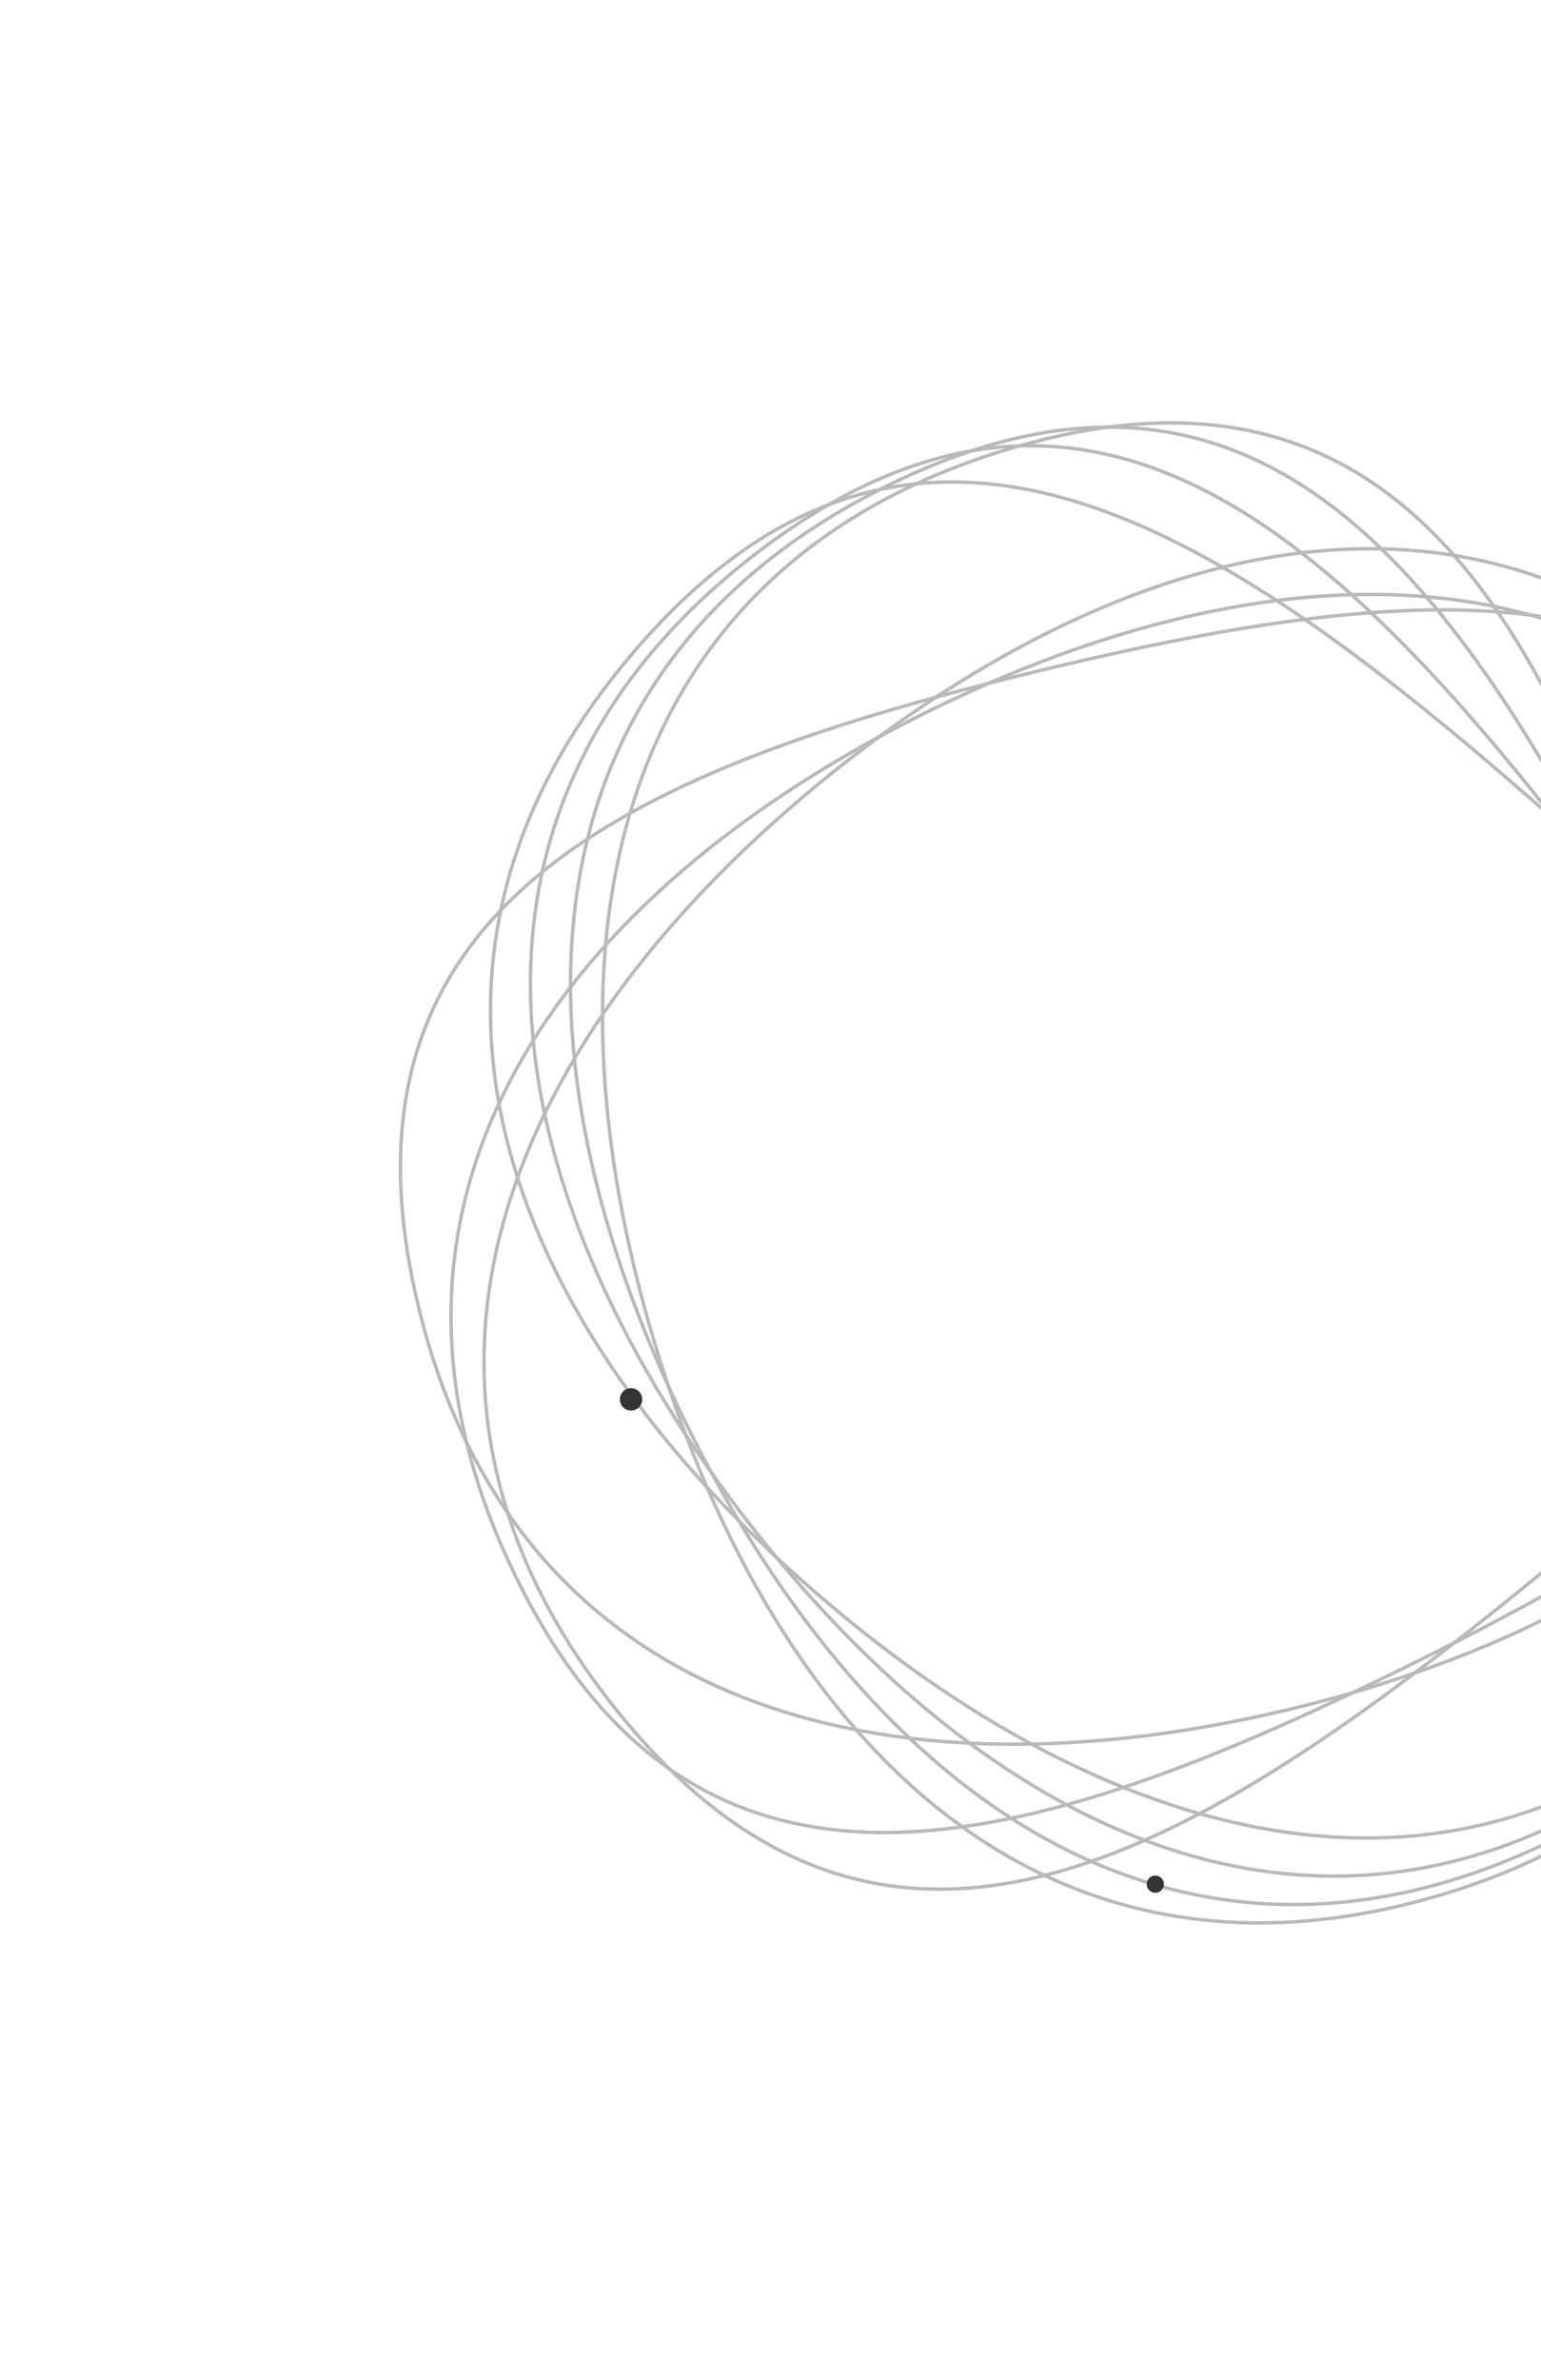 <svg width="895" height="1382" viewBox="0 0 895 1382" fill="none" xmlns="http://www.w3.org/2000/svg">
<g style="mix-blend-mode:hard-light" opacity="0.42">
<path d="M1086.48 530.039C1113.13 584.346 1122.97 632.23 1119.41 675.16C1115.86 718.084 1098.9 756.141 1071.8 790.788C1017.57 860.132 922.809 915.734 813.946 969.158C705.083 1022.58 603.126 1063.52 515.095 1063.99C471.112 1064.22 430.633 1054.35 394.504 1030.9C358.37 1007.45 326.516 970.369 299.866 916.062C246.582 807.486 252.473 708.26 298.769 622.847C345.092 537.383 431.921 465.655 540.667 412.289C649.413 358.923 759.274 334.126 855.216 349.774C951.103 365.413 1033.19 421.462 1086.48 530.039Z" stroke="#575757" stroke-width="2"/>
<path d="M1041.54 444.611C1079.4 491.792 1099.46 536.373 1105.36 579.045C1111.25 621.711 1103.01 662.551 1084.13 702.277C1046.34 781.786 966 856.73 871.423 932.625C776.845 1008.52 686.28 1070.72 600.474 1090.4C557.602 1100.22 515.945 1099.43 475.569 1084.43C435.188 1069.43 396.009 1040.19 358.147 993.013C282.451 898.684 266.543 800.565 293.08 707.106C319.633 613.592 388.714 524.642 483.19 448.828C577.667 373.014 679.467 324.837 776.512 319.167C873.5 313.501 965.844 350.282 1041.54 444.611Z" stroke="#575757" stroke-width="2"/>
<path d="M585.321 260.869C643.24 243.407 692.087 241.485 733.867 251.978C775.641 262.47 810.432 285.395 840.209 317.765C899.809 382.554 939.256 485.097 974.259 601.2C1009.26 717.303 1033.07 824.561 1019.21 911.496C1012.29 954.932 995.967 993.266 966.953 1025.1C937.936 1056.94 896.166 1082.34 838.247 1099.8C722.449 1134.71 625.504 1112.76 548.758 1053.18C471.968 993.574 415.32 896.233 380.354 780.255C345.388 664.277 338.793 551.845 369.839 459.726C400.867 367.661 469.523 295.781 585.321 260.869Z" stroke="#575757" stroke-width="2"/>
<path d="M515.334 282.065C569.556 255.243 617.409 245.249 660.35 248.671C703.286 252.093 741.395 268.933 776.127 295.919C845.643 349.932 901.543 444.516 955.309 553.21C1009.08 661.904 1050.33 763.731 1051.08 851.761C1051.45 895.743 1041.71 936.253 1018.38 972.455C995.038 1008.66 958.057 1040.63 903.834 1067.46C795.426 1121.08 696.182 1115.5 610.623 1069.48C525.014 1023.42 453.013 936.819 399.304 828.242C345.596 719.665 320.453 609.883 335.799 513.892C351.135 417.956 406.926 335.69 515.334 282.065Z" stroke="#575757" stroke-width="2"/>
<path d="M440.104 320.621C488.19 283.916 533.245 264.948 576.048 260.087C618.844 255.227 659.472 264.46 698.728 284.299C777.297 324.007 850.268 406.142 923.846 502.534C997.424 598.927 1057.41 690.974 1074.99 777.233C1083.78 820.331 1081.97 861.956 1066 901.956C1050.02 941.961 1019.84 980.419 971.757 1017.12C875.619 1090.51 777.142 1104.03 684.355 1075.23C591.514 1046.42 504.267 975.198 430.768 878.909C357.269 782.621 311.577 679.681 308.265 582.527C304.954 485.43 343.966 394.005 440.104 320.621Z" stroke="#575757" stroke-width="2"/>
<path d="M369.488 376.9C409.06 331.144 449.289 303.371 490.195 289.867C531.096 276.365 572.754 277.103 615.235 288.503C700.259 311.319 788.472 376.813 880.193 456.138C971.913 535.463 1049.44 613.313 1084.28 694.159C1101.68 734.553 1108.42 775.669 1100.95 818.089C1093.49 860.515 1071.81 904.327 1032.23 950.083C953.117 1041.56 859.481 1074.92 762.768 1065.69C665.997 1056.45 566.039 1004.56 474.417 925.318C382.795 846.078 317.035 754.646 293.942 660.218C270.863 565.846 290.371 468.379 369.488 376.9Z" stroke="#575757" stroke-width="2"/>
<path d="M242.931 758.235C228.775 699.421 229.62 650.543 242.461 609.424C255.3 568.311 280.157 534.874 314.161 506.975C382.219 451.138 486.83 417.558 604.728 389.181C722.626 360.804 831.059 343.107 917.071 361.861C960.045 371.232 997.394 389.697 1027.53 420.465C1057.68 451.238 1080.67 494.378 1094.83 553.193C1123.13 670.781 1095.73 766.329 1031.9 839.579C968.046 912.873 867.656 963.921 749.884 992.268C632.113 1020.61 519.489 1020.84 429.274 984.626C339.112 948.438 271.233 875.823 242.931 758.235Z" stroke="#575757" stroke-width="2"/>
</g>
<circle cx="366.5" cy="812.5" r="6.5" fill="#343434"/>
<circle cx="671" cy="1094" r="5" fill="#343434"/>
</svg>
